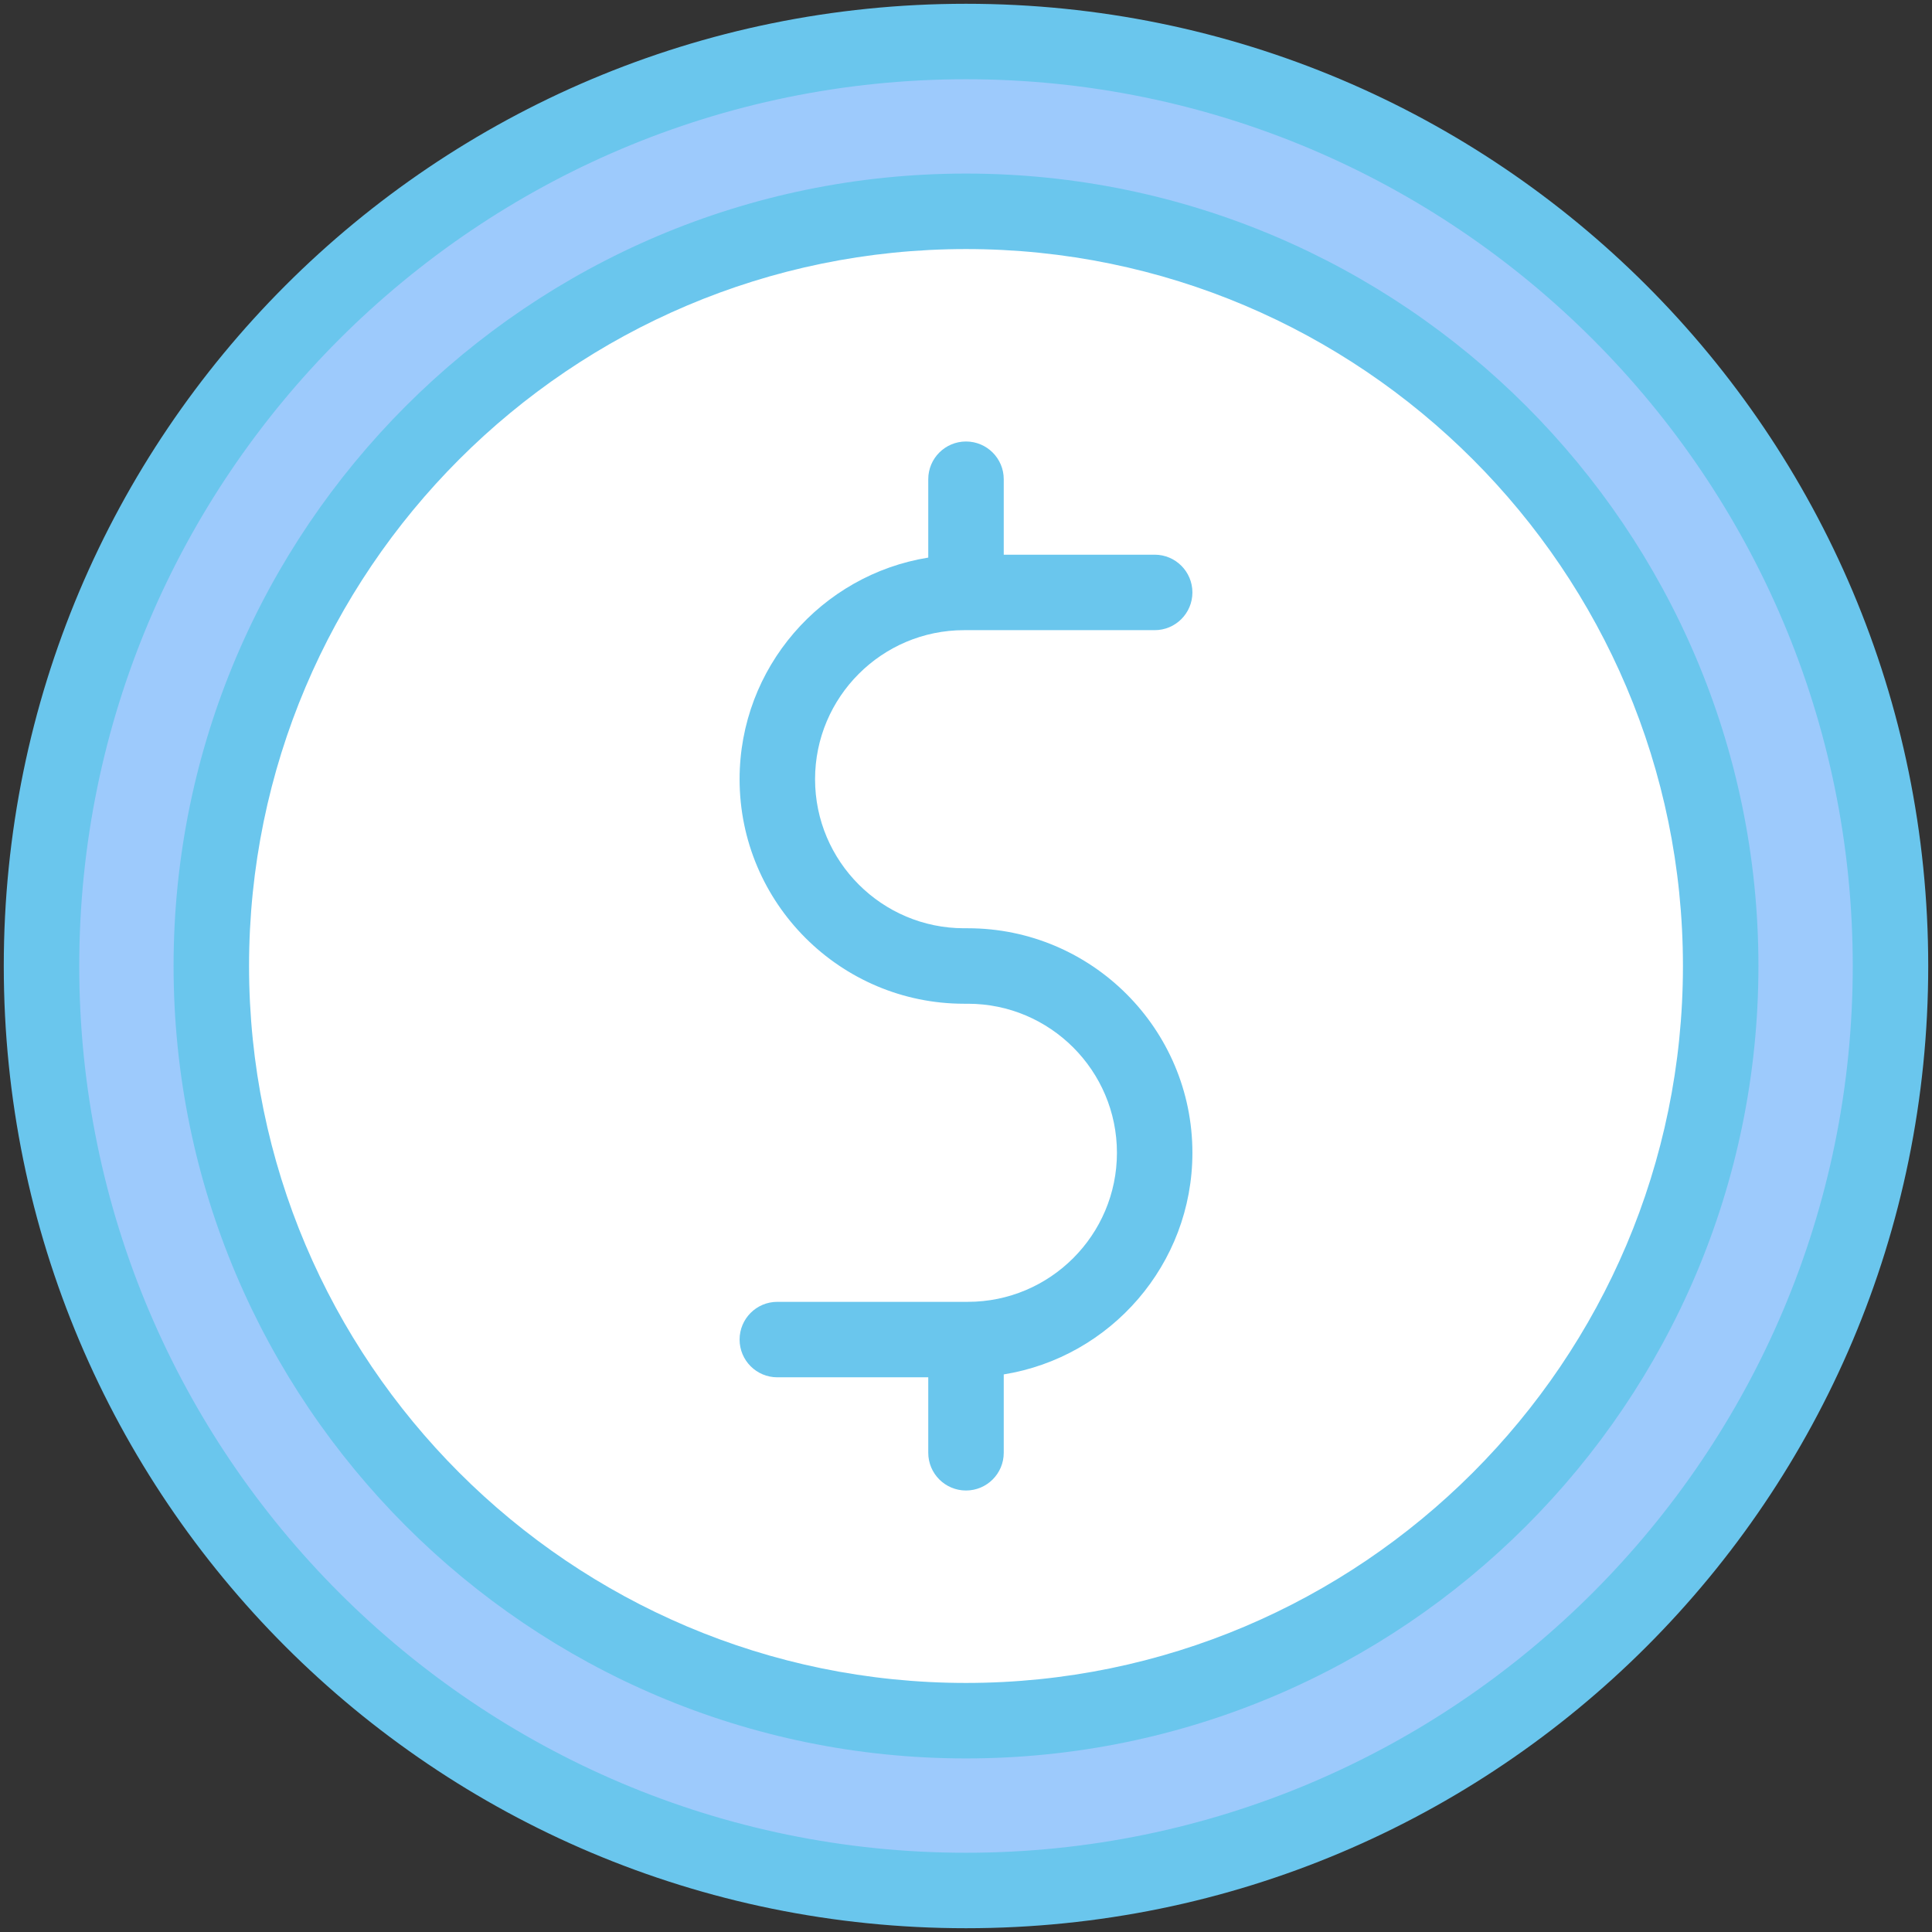 <?xml version="1.0" encoding="UTF-8" standalone="no"?><svg width='112' height='112' viewBox='0 0 112 112' fill='none' xmlns='http://www.w3.org/2000/svg'>
<rect x="0" y="0" width="112" height="112" fill="#333333" stroke="none"/>
<g clip-path='url(#clip0_204_50)'>
<path d='M56 109.594C85.599 109.594 109.594 85.599 109.594 56C109.594 26.401 85.599 2.406 56 2.406C26.401 2.406 2.406 26.401 2.406 56C2.406 85.599 26.401 109.594 56 109.594Z' fill='#9DCAFC'/>
<path d='M56 99.75C80.162 99.75 99.75 80.162 99.75 56C99.75 31.837 80.162 12.25 56 12.25C31.837 12.25 12.25 31.837 12.25 56C12.25 80.162 31.837 99.75 56 99.75Z' fill='white'/>
<path d='M55.891 36.531H66.938C68.146 36.531 69.125 35.552 69.125 34.344C69.125 33.136 68.146 32.156 66.938 32.156H58.188V27.781C58.188 26.573 57.208 25.594 56 25.594C54.792 25.594 53.812 26.573 53.812 27.781V32.324C47.62 33.322 42.875 38.703 42.875 45.172C42.875 52.349 48.714 58.188 55.891 58.188H56.109C60.874 58.188 64.75 62.064 64.75 66.828C64.75 71.593 60.874 75.469 56.109 75.469H45.062C43.854 75.469 42.875 76.448 42.875 77.656C42.875 78.864 43.854 79.844 45.062 79.844H53.812V84.219C53.812 85.427 54.792 86.406 56 86.406C57.208 86.406 58.188 85.427 58.188 84.219V79.676C64.38 78.678 69.125 73.297 69.125 66.828C69.125 59.651 63.286 53.812 56.109 53.812H55.891C51.126 53.812 47.25 49.936 47.25 45.172C47.25 40.407 51.126 36.531 55.891 36.531Z' fill='#6AC6ED'/>
<path d='M56 0.219C25.167 0.219 0.219 25.171 0.219 56C0.219 86.833 25.172 111.781 56 111.781C86.833 111.781 111.781 86.829 111.781 56C111.781 25.167 86.828 0.219 56 0.219ZM56 107.406C27.654 107.406 4.594 84.345 4.594 56C4.594 27.655 27.654 4.594 56 4.594C84.346 4.594 107.406 27.655 107.406 56C107.406 84.345 84.346 107.406 56 107.406Z' fill='#6AC6ED'/>
<path d='M56 10.062C30.67 10.062 10.062 30.67 10.062 56C10.062 81.33 30.67 101.938 56 101.938C81.33 101.938 101.938 81.33 101.938 56C101.938 30.67 81.33 10.062 56 10.062ZM56 97.562C33.082 97.562 14.438 78.918 14.438 56C14.438 33.082 33.082 14.438 56 14.438C78.918 14.438 97.562 33.082 97.562 56C97.562 78.918 78.918 97.562 56 97.562Z' fill='#6AC6ED'/>
</g>
<defs>
<clipPath id='clip0_204_50'>
<rect width='112' height='112' fill='white'/>
</clipPath>
</defs>
</svg>
